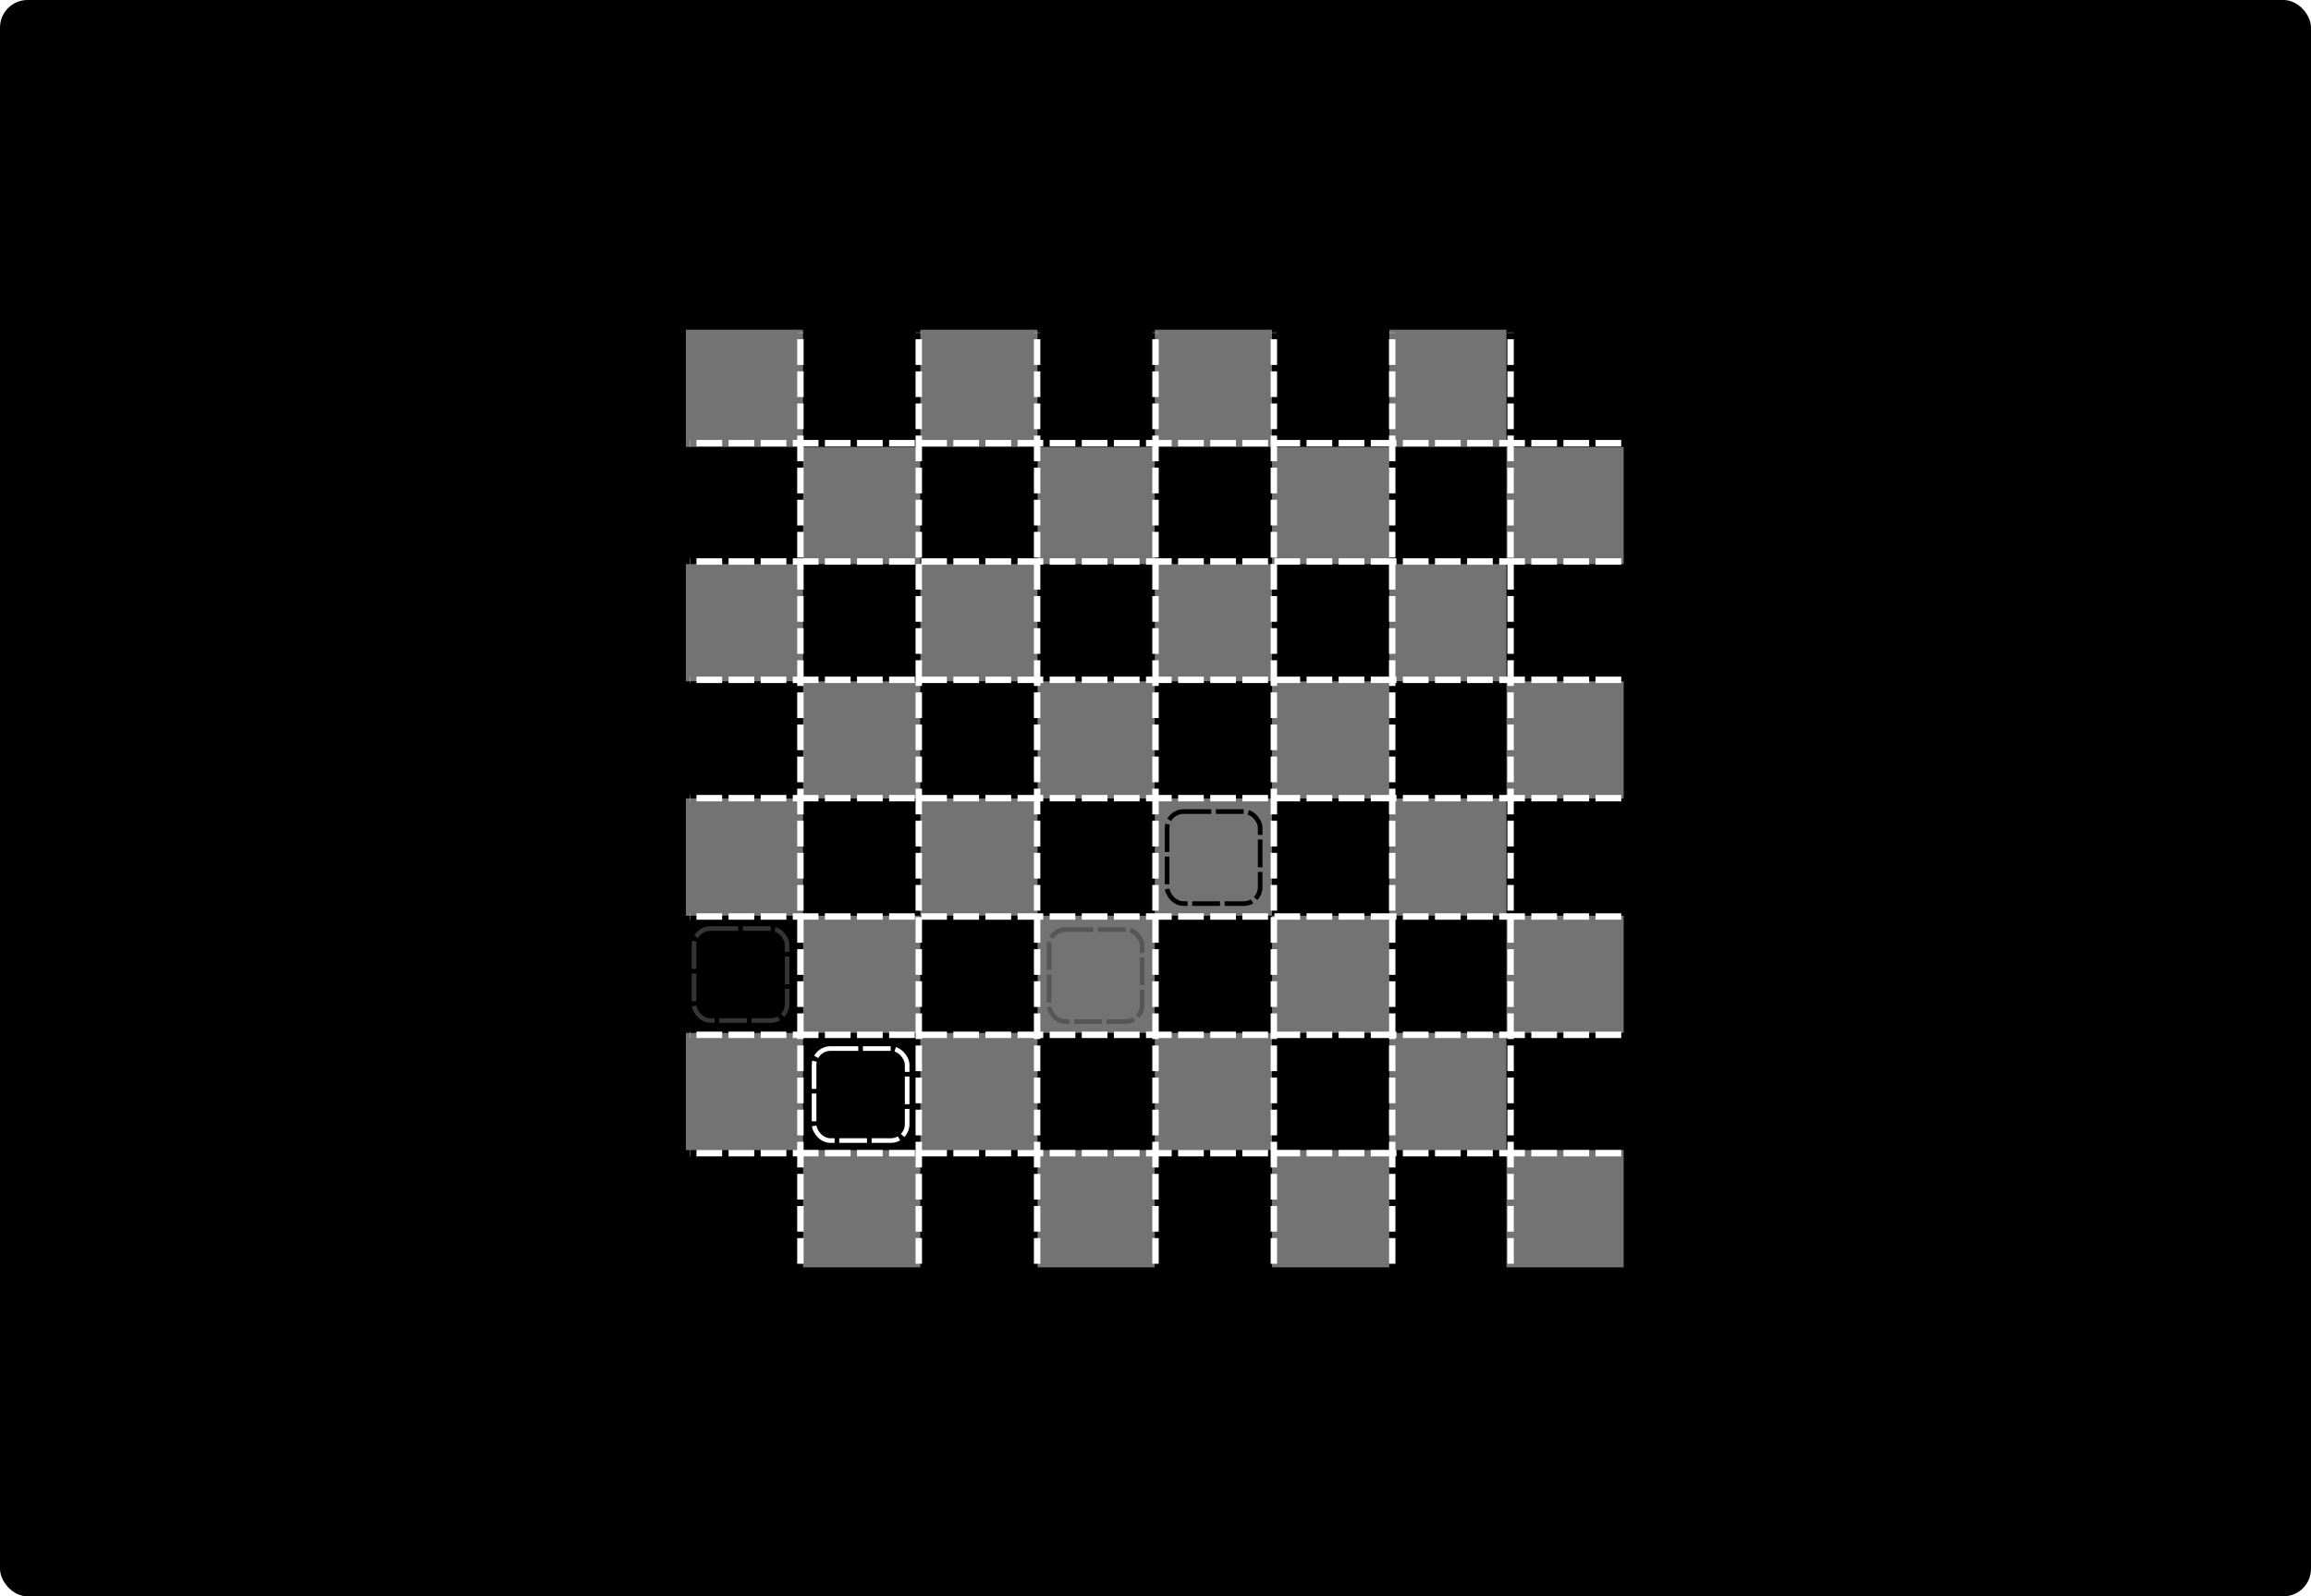 <svg xmlns="http://www.w3.org/2000/svg" xmlns:cc="http://web.resource.org/cc/" xmlns:svg="http://www.w3.org/2000/svg" id="svg2" width="804.286" height="555.714" version="1.0"><defs id="defs4"><linearGradient id="linearGradient3198"><stop style="stop-color:#eeeeec;stop-opacity:1" id="stop3200" offset="0"/><stop style="stop-color:#eeeeec;stop-opacity:.8" id="stop3202" offset="1"/></linearGradient><linearGradient id="linearGradient3190"><stop style="stop-color:#204a87;stop-opacity:1" id="stop3192" offset="0"/><stop style="stop-color:#193b6c;stop-opacity:1" id="stop3194" offset="1"/></linearGradient><filter id="filter8140" width="1.921" height="2.001" x="-.46" y="-.5"><feGaussianBlur id="feGaussianBlur8142" stdDeviation="6.851"/></filter><filter id="filter8144" width="1.921" height="2.001" x="-.46" y="-.5"><feGaussianBlur id="feGaussianBlur8146" stdDeviation="6.851"/></filter><filter id="filter8148" width="1.921" height="2.001" x="-.46" y="-.5"><feGaussianBlur id="feGaussianBlur8150" stdDeviation="6.851"/></filter><filter id="filter8152" width="1.921" height="2.001" x="-.46" y="-.5"><feGaussianBlur id="feGaussianBlur8154" stdDeviation="6.851"/></filter><filter id="filter8156" width="1.921" height="2.001" x="-.46" y="-.5"><feGaussianBlur id="feGaussianBlur8158" stdDeviation="6.851"/></filter><filter id="filter8160" width="1.921" height="2.001" x="-.46" y="-.5"><feGaussianBlur id="feGaussianBlur8162" stdDeviation="6.851"/></filter><filter id="filter8164" width="1.921" height="2.001" x="-.46" y="-.5"><feGaussianBlur id="feGaussianBlur8166" stdDeviation="6.851"/></filter><filter id="filter8168" width="1.921" height="2.001" x="-.46" y="-.5"><feGaussianBlur id="feGaussianBlur8170" stdDeviation="6.851"/></filter><filter id="filter8172" width="1.921" height="2.001" x="-.46" y="-.5"><feGaussianBlur id="feGaussianBlur8174" stdDeviation="6.851"/></filter><filter id="filter8176" width="1.921" height="2.001" x="-.46" y="-.5"><feGaussianBlur id="feGaussianBlur8178" stdDeviation="6.851"/></filter><filter id="filter8180" width="1.921" height="2.001" x="-.46" y="-.5"><feGaussianBlur id="feGaussianBlur8182" stdDeviation="6.851"/></filter><filter id="filter8184" width="1.921" height="2.001" x="-.46" y="-.5"><feGaussianBlur id="feGaussianBlur8186" stdDeviation="6.851"/></filter><filter id="filter8188" width="1.921" height="2.001" x="-.46" y="-.5"><feGaussianBlur id="feGaussianBlur8190" stdDeviation="6.851"/></filter><filter id="filter8192" width="1.921" height="2.001" x="-.46" y="-.5"><feGaussianBlur id="feGaussianBlur8194" stdDeviation="6.851"/></filter><filter id="filter8196" width="1.921" height="2.001" x="-.46" y="-.5"><feGaussianBlur id="feGaussianBlur8198" stdDeviation="6.851"/></filter><filter id="filter8200" width="1.921" height="2.001" x="-.46" y="-.5"><feGaussianBlur id="feGaussianBlur8202" stdDeviation="6.851"/></filter><filter id="filter8204" width="1.921" height="2.001" x="-.46" y="-.5"><feGaussianBlur id="feGaussianBlur8206" stdDeviation="6.851"/></filter><filter id="filter8208" width="1.921" height="2.001" x="-.46" y="-.5"><feGaussianBlur id="feGaussianBlur8210" stdDeviation="6.851"/></filter><filter id="filter8212" width="1.921" height="2.001" x="-.46" y="-.5"><feGaussianBlur id="feGaussianBlur8214" stdDeviation="6.851"/></filter><filter id="filter8216" width="1.921" height="2.001" x="-.46" y="-.5"><feGaussianBlur id="feGaussianBlur8218" stdDeviation="6.851"/></filter><filter id="filter8220" width="1.921" height="2.001" x="-.46" y="-.5"><feGaussianBlur id="feGaussianBlur8222" stdDeviation="6.851"/></filter><filter id="filter8224" width="1.921" height="2.001" x="-.46" y="-.5"><feGaussianBlur id="feGaussianBlur8226" stdDeviation="6.851"/></filter><filter id="filter8228" width="1.921" height="2.001" x="-.46" y="-.5"><feGaussianBlur id="feGaussianBlur8230" stdDeviation="6.851"/></filter><filter id="filter8232" width="1.921" height="2.001" x="-.46" y="-.5"><feGaussianBlur id="feGaussianBlur8234" stdDeviation="6.851"/></filter><filter id="filter8236" width="1.921" height="2.001" x="-.46" y="-.5"><feGaussianBlur id="feGaussianBlur8238" stdDeviation="6.851"/></filter><filter id="filter8240" width="1.921" height="2.001" x="-.46" y="-.5"><feGaussianBlur id="feGaussianBlur8242" stdDeviation="6.851"/></filter><filter id="filter8244" width="1.921" height="2.001" x="-.46" y="-.5"><feGaussianBlur id="feGaussianBlur8246" stdDeviation="6.851"/></filter><filter id="filter8248" width="1.921" height="2.001" x="-.46" y="-.5"><feGaussianBlur id="feGaussianBlur8250" stdDeviation="6.851"/></filter><filter id="filter8252" width="1.921" height="2.001" x="-.46" y="-.5"><feGaussianBlur id="feGaussianBlur8254" stdDeviation="6.851"/></filter><filter id="filter8256" width="1.921" height="2.001" x="-.46" y="-.5"><feGaussianBlur id="feGaussianBlur8258" stdDeviation="6.851"/></filter><filter id="filter8260" width="1.921" height="2.001" x="-.46" y="-.5"><feGaussianBlur id="feGaussianBlur8262" stdDeviation="6.851"/></filter><filter id="filter8264" width="1.921" height="2.001" x="-.46" y="-.5"><feGaussianBlur id="feGaussianBlur8266" stdDeviation="6.851"/></filter></defs><g id="layer1" transform="translate(-91.429,-72.362)"><rect style="opacity:1;fill:#000;fill-opacity:1;stroke:none;stroke-width:4;stroke-linecap:butt;stroke-linejoin:miter;stroke-miterlimit:4;stroke-dasharray:24,4;stroke-dashoffset:0;stroke-opacity:1" id="rect3142" width="804.286" height="555.714" x="91.429" y="72.362" rx="9.596" ry="9.596"/><g id="g3261" transform="translate(-9.854,6.155)"><g id="g3592" transform="translate(39.956,0.988)"><path style="fill:none;fill-opacity:.75;fill-rule:evenodd;stroke:#fff;stroke-width:2.235;stroke-linecap:butt;stroke-linejoin:miter;stroke-miterlimit:4;stroke-dasharray:8.94,2.235;stroke-dashoffset:0;stroke-opacity:1" id="path3208" d="M 339.889,505.161 L 339.889,180.991"/><path id="path3210" d="M 381.083,505.161 L 381.083,180.991" style="fill:none;fill-opacity:.75;fill-rule:evenodd;stroke:#fff;stroke-width:2.235;stroke-linecap:butt;stroke-linejoin:miter;stroke-miterlimit:4;stroke-dasharray:8.94,2.235;stroke-dashoffset:0;stroke-opacity:1"/><path style="fill:none;fill-opacity:.75;fill-rule:evenodd;stroke:#fff;stroke-width:2.235;stroke-linecap:butt;stroke-linejoin:miter;stroke-miterlimit:4;stroke-dasharray:8.94,2.235;stroke-dashoffset:0;stroke-opacity:1" id="path3212" d="M 422.276,505.161 L 422.276,180.991"/><path id="path3214" d="M 587.05,505.161 L 587.05,180.991" style="fill:none;fill-opacity:.75;fill-rule:evenodd;stroke:#fff;stroke-width:2.235;stroke-linecap:butt;stroke-linejoin:miter;stroke-miterlimit:4;stroke-dasharray:8.94,2.235;stroke-dashoffset:0;stroke-opacity:1"/><path style="fill:none;fill-opacity:.75;fill-rule:evenodd;stroke:#fff;stroke-width:2.235;stroke-linecap:butt;stroke-linejoin:miter;stroke-miterlimit:4;stroke-dasharray:8.94,2.235;stroke-dashoffset:0;stroke-opacity:1" id="path3216" d="M 545.857,505.161 L 545.857,180.991"/><path id="path3218" d="M 504.663,505.161 L 504.663,180.991" style="fill:none;fill-opacity:.75;fill-rule:evenodd;stroke:#fff;stroke-width:2.235;stroke-linecap:butt;stroke-linejoin:miter;stroke-miterlimit:4;stroke-dasharray:8.94,2.235;stroke-dashoffset:0;stroke-opacity:1"/><path style="fill:none;fill-opacity:.75;fill-rule:evenodd;stroke:#fff;stroke-width:2.235;stroke-linecap:butt;stroke-linejoin:miter;stroke-miterlimit:4;stroke-dasharray:8.94,2.235;stroke-dashoffset:0;stroke-opacity:1" id="path3220" d="M 463.47,505.161 L 463.47,180.991"/><path id="path3222" d="M 625.555,466.657 L 301.385,466.657" style="fill:none;fill-opacity:.75;fill-rule:evenodd;stroke:#fff;stroke-width:2.235;stroke-linecap:butt;stroke-linejoin:miter;stroke-miterlimit:4;stroke-dasharray:8.94,2.235;stroke-dashoffset:0;stroke-opacity:1"/><path style="fill:none;fill-opacity:.75;fill-rule:evenodd;stroke:#fff;stroke-width:2.235;stroke-linecap:butt;stroke-linejoin:miter;stroke-miterlimit:4;stroke-dasharray:8.94,2.235;stroke-dashoffset:0;stroke-opacity:1" id="path3224" d="M 625.555,425.463 L 301.385,425.463"/><path id="path3226" d="M 625.555,384.27 L 301.385,384.27" style="fill:none;fill-opacity:.75;fill-rule:evenodd;stroke:#fff;stroke-width:2.235;stroke-linecap:butt;stroke-linejoin:miter;stroke-miterlimit:4;stroke-dasharray:8.94,2.235;stroke-dashoffset:0;stroke-opacity:1"/><path style="fill:none;fill-opacity:.75;fill-rule:evenodd;stroke:#fff;stroke-width:2.235;stroke-linecap:butt;stroke-linejoin:miter;stroke-miterlimit:4;stroke-dasharray:8.94,2.235;stroke-dashoffset:0;stroke-opacity:1" id="path3228" d="M 625.555,219.496 L 301.385,219.496"/><path id="path3230" d="M 625.555,260.689 L 301.385,260.689" style="fill:none;fill-opacity:.75;fill-rule:evenodd;stroke:#fff;stroke-width:2.235;stroke-linecap:butt;stroke-linejoin:miter;stroke-miterlimit:4;stroke-dasharray:8.94,2.235;stroke-dashoffset:0;stroke-opacity:1"/><path style="fill:none;fill-opacity:.75;fill-rule:evenodd;stroke:#fff;stroke-width:2.235;stroke-linecap:butt;stroke-linejoin:miter;stroke-miterlimit:4;stroke-dasharray:8.94,2.235;stroke-dashoffset:0;stroke-opacity:1" id="path3232" d="M 625.555,301.883 L 301.385,301.883"/><path id="path3234" d="M 625.555,343.076 L 301.385,343.076" style="fill:none;fill-opacity:.75;fill-rule:evenodd;stroke:#fff;stroke-width:2.235;stroke-linecap:butt;stroke-linejoin:miter;stroke-miterlimit:4;stroke-dasharray:8.94,2.235;stroke-dashoffset:0;stroke-opacity:1"/></g><rect id="rect3252" width="35.714" height="32.857" x="590.714" y="472.362" transform="matrix(1.142,0,0,1.242,-49.015,-120.093)" style="opacity:.671;fill:#fff;fill-opacity:1;stroke:none;stroke-width:2.235;stroke-linecap:butt;stroke-linejoin:miter;stroke-miterlimit:4;stroke-dasharray:8.94,2.235;stroke-dashoffset:0;stroke-opacity:1;filter:url(#filter8264)"/><rect id="rect3398" width="35.714" height="32.857" x="590.714" y="472.362" transform="matrix(1.142,0,0,1.242,-130.616,-120.093)" style="opacity:.671;fill:#fff;fill-opacity:1;stroke:none;stroke-width:2.235;stroke-linecap:butt;stroke-linejoin:miter;stroke-miterlimit:4;stroke-dasharray:8.94,2.235;stroke-dashoffset:0;stroke-opacity:1;filter:url(#filter8260)"/><rect id="rect3402" width="35.714" height="32.857" x="590.714" y="472.362" transform="matrix(1.142,0,0,1.242,-212.218,-120.093)" style="opacity:.671;fill:#fff;fill-opacity:1;stroke:none;stroke-width:2.235;stroke-linecap:butt;stroke-linejoin:miter;stroke-miterlimit:4;stroke-dasharray:8.94,2.235;stroke-dashoffset:0;stroke-opacity:1;filter:url(#filter8256)"/><rect id="rect3406" width="35.714" height="32.857" x="590.714" y="472.362" transform="matrix(1.142,0,0,1.242,-293.819,-120.093)" style="opacity:.671;fill:#fff;fill-opacity:1;stroke:none;stroke-width:2.235;stroke-linecap:butt;stroke-linejoin:miter;stroke-miterlimit:4;stroke-dasharray:8.94,2.235;stroke-dashoffset:0;stroke-opacity:1;filter:url(#filter8252)"/><rect style="opacity:.671;fill:#fff;fill-opacity:1;stroke:none;stroke-width:2.235;stroke-linecap:butt;stroke-linejoin:miter;stroke-miterlimit:4;stroke-dasharray:8.94,2.235;stroke-dashoffset:0;stroke-opacity:1;filter:url(#filter8248)" id="rect3412" width="35.714" height="32.857" x="590.714" y="472.362" transform="matrix(1.142,0,0,1.242,-89.816,-160.894)"/><rect style="opacity:.671;fill:#fff;fill-opacity:1;stroke:none;stroke-width:2.235;stroke-linecap:butt;stroke-linejoin:miter;stroke-miterlimit:4;stroke-dasharray:8.94,2.235;stroke-dashoffset:0;stroke-opacity:1;filter:url(#filter8244)" id="rect3416" width="35.714" height="32.857" x="590.714" y="472.362" transform="matrix(1.142,0,0,1.242,-171.417,-160.894)"/><rect style="opacity:.671;fill:#fff;fill-opacity:1;stroke:none;stroke-width:2.235;stroke-linecap:butt;stroke-linejoin:miter;stroke-miterlimit:4;stroke-dasharray:8.94,2.235;stroke-dashoffset:0;stroke-opacity:1;filter:url(#filter8240)" id="rect3420" width="35.714" height="32.857" x="590.714" y="472.362" transform="matrix(1.142,0,0,1.242,-253.018,-160.894)"/><rect style="opacity:.671;fill:#fff;fill-opacity:1;stroke:none;stroke-width:2.235;stroke-linecap:butt;stroke-linejoin:miter;stroke-miterlimit:4;stroke-dasharray:8.94,2.235;stroke-dashoffset:0;stroke-opacity:1;filter:url(#filter8236)" id="rect3424" width="35.714" height="32.857" x="590.714" y="472.362" transform="matrix(1.142,0,0,1.242,-334.62,-160.894)"/><rect id="rect3426" width="35.714" height="32.857" x="590.714" y="472.362" transform="matrix(1.142,0,0,1.242,-49.015,-201.694)" style="opacity:.671;fill:#fff;fill-opacity:1;stroke:none;stroke-width:2.235;stroke-linecap:butt;stroke-linejoin:miter;stroke-miterlimit:4;stroke-dasharray:8.94,2.235;stroke-dashoffset:0;stroke-opacity:1;filter:url(#filter8232)"/><rect style="opacity:.671;fill:#fff;fill-opacity:1;stroke:none;stroke-width:2.235;stroke-linecap:butt;stroke-linejoin:miter;stroke-miterlimit:4;stroke-dasharray:8.94,2.235;stroke-dashoffset:0;stroke-opacity:1;filter:url(#filter8228)" id="rect3428" width="35.714" height="32.857" x="590.714" y="472.362" transform="matrix(1.142,0,0,1.242,-130.616,-201.694)"/><rect id="rect3430" width="35.714" height="32.857" x="590.714" y="472.362" transform="matrix(1.142,0,0,1.242,-212.218,-201.694)" style="opacity:.671;fill:#fff;fill-opacity:1;stroke:none;stroke-width:2.235;stroke-linecap:butt;stroke-linejoin:miter;stroke-miterlimit:4;stroke-dasharray:8.94,2.235;stroke-dashoffset:0;stroke-opacity:1;filter:url(#filter8224)"/><rect style="opacity:.671;fill:#fff;fill-opacity:1;stroke:none;stroke-width:2.235;stroke-linecap:butt;stroke-linejoin:miter;stroke-miterlimit:4;stroke-dasharray:8.94,2.235;stroke-dashoffset:0;stroke-opacity:1;filter:url(#filter8220)" id="rect3432" width="35.714" height="32.857" x="590.714" y="472.362" transform="matrix(1.142,0,0,1.242,-293.819,-201.694)"/><rect id="rect3450" width="35.714" height="32.857" x="590.714" y="472.362" transform="matrix(1.142,0,0,1.242,-89.816,-242.495)" style="opacity:.671;fill:#fff;fill-opacity:1;stroke:none;stroke-width:2.235;stroke-linecap:butt;stroke-linejoin:miter;stroke-miterlimit:4;stroke-dasharray:8.94,2.235;stroke-dashoffset:0;stroke-opacity:1;filter:url(#filter8216)"/><rect style="opacity:.671;fill:#fff;fill-opacity:1;stroke:none;stroke-width:2.235;stroke-linecap:butt;stroke-linejoin:miter;stroke-miterlimit:4;stroke-dasharray:8.94,2.235;stroke-dashoffset:0;stroke-opacity:1;filter:url(#filter8212)" id="rect3452" width="35.714" height="32.857" x="590.714" y="472.362" transform="matrix(1.142,0,0,1.242,-171.417,-242.495)"/><rect id="rect3454" width="35.714" height="32.857" x="590.714" y="472.362" transform="matrix(1.142,0,0,1.242,-253.018,-242.495)" style="opacity:.671;fill:#fff;fill-opacity:1;stroke:none;stroke-width:2.235;stroke-linecap:butt;stroke-linejoin:miter;stroke-miterlimit:4;stroke-dasharray:8.94,2.235;stroke-dashoffset:0;stroke-opacity:1;filter:url(#filter8208)"/><rect id="rect3458" width="35.714" height="32.857" x="590.714" y="472.362" transform="matrix(1.142,0,0,1.242,-334.62,-242.495)" style="opacity:.671;fill:#fff;fill-opacity:1;stroke:none;stroke-width:2.235;stroke-linecap:butt;stroke-linejoin:miter;stroke-miterlimit:4;stroke-dasharray:8.94,2.235;stroke-dashoffset:0;stroke-opacity:1;filter:url(#filter8204)"/><rect style="opacity:.671;fill:#fff;fill-opacity:1;stroke:none;stroke-width:2.235;stroke-linecap:butt;stroke-linejoin:miter;stroke-miterlimit:4;stroke-dasharray:8.94,2.235;stroke-dashoffset:0;stroke-opacity:1;filter:url(#filter8200)" id="rect3468" width="35.714" height="32.857" x="590.714" y="472.362" transform="matrix(1.142,0,0,1.242,-89.816,-324.096)"/><rect id="rect3470" width="35.714" height="32.857" x="590.714" y="472.362" transform="matrix(1.142,0,0,1.242,-171.417,-324.096)" style="opacity:.671;fill:#fff;fill-opacity:1;stroke:none;stroke-width:2.235;stroke-linecap:butt;stroke-linejoin:miter;stroke-miterlimit:4;stroke-dasharray:8.94,2.235;stroke-dashoffset:0;stroke-opacity:1;filter:url(#filter8196)"/><rect id="rect3474" width="35.714" height="32.857" x="590.714" y="472.362" transform="matrix(1.142,0,0,1.242,-49.015,-283.296)" style="opacity:.671;fill:#fff;fill-opacity:1;stroke:none;stroke-width:2.235;stroke-linecap:butt;stroke-linejoin:miter;stroke-miterlimit:4;stroke-dasharray:8.94,2.235;stroke-dashoffset:0;stroke-opacity:1;filter:url(#filter8192)"/><rect style="opacity:.671;fill:#fff;fill-opacity:1;stroke:none;stroke-width:2.235;stroke-linecap:butt;stroke-linejoin:miter;stroke-miterlimit:4;stroke-dasharray:8.94,2.235;stroke-dashoffset:0;stroke-opacity:1;filter:url(#filter8188)" id="rect3476" width="35.714" height="32.857" x="590.714" y="472.362" transform="matrix(1.142,0,0,1.242,-130.616,-283.296)"/><rect id="rect3478" width="35.714" height="32.857" x="590.714" y="472.362" transform="matrix(1.142,0,0,1.242,-212.218,-283.296)" style="opacity:.671;fill:#fff;fill-opacity:1;stroke:none;stroke-width:2.235;stroke-linecap:butt;stroke-linejoin:miter;stroke-miterlimit:4;stroke-dasharray:8.94,2.235;stroke-dashoffset:0;stroke-opacity:1;filter:url(#filter8184)"/><rect style="opacity:.671;fill:#fff;fill-opacity:1;stroke:none;stroke-width:2.235;stroke-linecap:butt;stroke-linejoin:miter;stroke-miterlimit:4;stroke-dasharray:8.94,2.235;stroke-dashoffset:0;stroke-opacity:1;filter:url(#filter8180)" id="rect3480" width="35.714" height="32.857" x="590.714" y="472.362" transform="matrix(1.142,0,0,1.242,-293.819,-283.296)"/><rect id="rect3486" width="35.714" height="32.857" x="590.714" y="472.362" transform="matrix(1.142,0,0,1.242,-253.018,-324.096)" style="opacity:.671;fill:#fff;fill-opacity:1;stroke:none;stroke-width:2.235;stroke-linecap:butt;stroke-linejoin:miter;stroke-miterlimit:4;stroke-dasharray:8.94,2.235;stroke-dashoffset:0;stroke-opacity:1;filter:url(#filter8176)"/><rect style="opacity:.671;fill:#fff;fill-opacity:1;stroke:none;stroke-width:2.235;stroke-linecap:butt;stroke-linejoin:miter;stroke-miterlimit:4;stroke-dasharray:8.94,2.235;stroke-dashoffset:0;stroke-opacity:1;filter:url(#filter8172)" id="rect3488" width="35.714" height="32.857" x="590.714" y="472.362" transform="matrix(1.142,0,0,1.242,-334.62,-324.096)"/><rect id="rect3490" width="35.714" height="32.857" x="590.714" y="472.362" transform="matrix(1.142,0,0,1.242,-49.015,-364.897)" style="opacity:.671;fill:#fff;fill-opacity:1;stroke:none;stroke-width:2.235;stroke-linecap:butt;stroke-linejoin:miter;stroke-miterlimit:4;stroke-dasharray:8.94,2.235;stroke-dashoffset:0;stroke-opacity:1;filter:url(#filter8168)"/><rect style="opacity:.671;fill:#fff;fill-opacity:1;stroke:none;stroke-width:2.235;stroke-linecap:butt;stroke-linejoin:miter;stroke-miterlimit:4;stroke-dasharray:8.94,2.235;stroke-dashoffset:0;stroke-opacity:1;filter:url(#filter8164)" id="rect3492" width="35.714" height="32.857" x="590.714" y="472.362" transform="matrix(1.142,0,0,1.242,-130.616,-364.897)"/><rect id="rect3494" width="35.714" height="32.857" x="590.714" y="472.362" transform="matrix(1.142,0,0,1.242,-212.218,-364.897)" style="opacity:.671;fill:#fff;fill-opacity:1;stroke:none;stroke-width:2.235;stroke-linecap:butt;stroke-linejoin:miter;stroke-miterlimit:4;stroke-dasharray:8.94,2.235;stroke-dashoffset:0;stroke-opacity:1;filter:url(#filter8160)"/><rect style="opacity:.671;fill:#fff;fill-opacity:1;stroke:none;stroke-width:2.235;stroke-linecap:butt;stroke-linejoin:miter;stroke-miterlimit:4;stroke-dasharray:8.94,2.235;stroke-dashoffset:0;stroke-opacity:1;filter:url(#filter8156)" id="rect3496" width="35.714" height="32.857" x="590.714" y="472.362" transform="matrix(1.142,0,0,1.242,-293.819,-364.897)"/><rect id="rect3514" width="35.714" height="32.857" x="590.714" y="472.362" transform="matrix(1.142,0,0,1.242,-89.816,-405.698)" style="opacity:.671;fill:#fff;fill-opacity:1;stroke:none;stroke-width:2.235;stroke-linecap:butt;stroke-linejoin:miter;stroke-miterlimit:4;stroke-dasharray:8.94,2.235;stroke-dashoffset:0;stroke-opacity:1;filter:url(#filter8152)"/><rect style="opacity:.671;fill:#fff;fill-opacity:1;stroke:none;stroke-width:2.235;stroke-linecap:butt;stroke-linejoin:miter;stroke-miterlimit:4;stroke-dasharray:8.94,2.235;stroke-dashoffset:0;stroke-opacity:1;filter:url(#filter8148)" id="rect3516" width="35.714" height="32.857" x="590.714" y="472.362" transform="matrix(1.142,0,0,1.242,-171.417,-405.698)"/><rect id="rect3518" width="35.714" height="32.857" x="590.714" y="472.362" transform="matrix(1.142,0,0,1.242,-253.018,-405.698)" style="opacity:.671;fill:#fff;fill-opacity:1;stroke:none;stroke-width:2.235;stroke-linecap:butt;stroke-linejoin:miter;stroke-miterlimit:4;stroke-dasharray:8.94,2.235;stroke-dashoffset:0;stroke-opacity:1;filter:url(#filter8144)"/><rect style="opacity:.671;fill:#fff;fill-opacity:1;stroke:none;stroke-width:2.235;stroke-linecap:butt;stroke-linejoin:miter;stroke-miterlimit:4;stroke-dasharray:8.94,2.235;stroke-dashoffset:0;stroke-opacity:1;filter:url(#filter8140)" id="rect3520" width="35.714" height="32.857" x="590.714" y="472.362" transform="matrix(1.142,0,0,1.242,-334.62,-405.698)"/><rect style="opacity:1;fill:none;fill-opacity:1;stroke:#fff;stroke-width:1.611;stroke-linecap:butt;stroke-linejoin:miter;stroke-miterlimit:4;stroke-dasharray:9.663,1.611;stroke-dashoffset:0;stroke-opacity:1" id="rect8268" width="32.39" height="32.032" x="384.605" y="431.234" rx="5.714" ry="5.714"/><rect id="rect8270" width="32.39" height="32.032" x="507.462" y="348.734" rx="5.714" ry="5.714" style="opacity:1;fill:none;fill-opacity:1;stroke:#000;stroke-width:1.611;stroke-linecap:butt;stroke-linejoin:miter;stroke-miterlimit:4;stroke-dasharray:9.663,1.611;stroke-dashoffset:0;stroke-opacity:1"/><rect id="rect2286" width="32.39" height="32.032" x="342.819" y="389.448" rx="5.714" ry="5.714" style="opacity:.207;fill:none;fill-opacity:1;stroke:#fff;stroke-width:1.611;stroke-linecap:butt;stroke-linejoin:miter;stroke-miterlimit:4;stroke-dasharray:9.663,1.611;stroke-dashoffset:0;stroke-opacity:1"/><rect style="opacity:.257;fill:none;fill-opacity:1;stroke:#000;stroke-width:1.611;stroke-linecap:butt;stroke-linejoin:miter;stroke-miterlimit:4;stroke-dasharray:9.663,1.611;stroke-dashoffset:0;stroke-opacity:1" id="rect3259" width="32.39" height="32.032" x="466.391" y="389.805" rx="5.714" ry="5.714"/></g></g></svg>